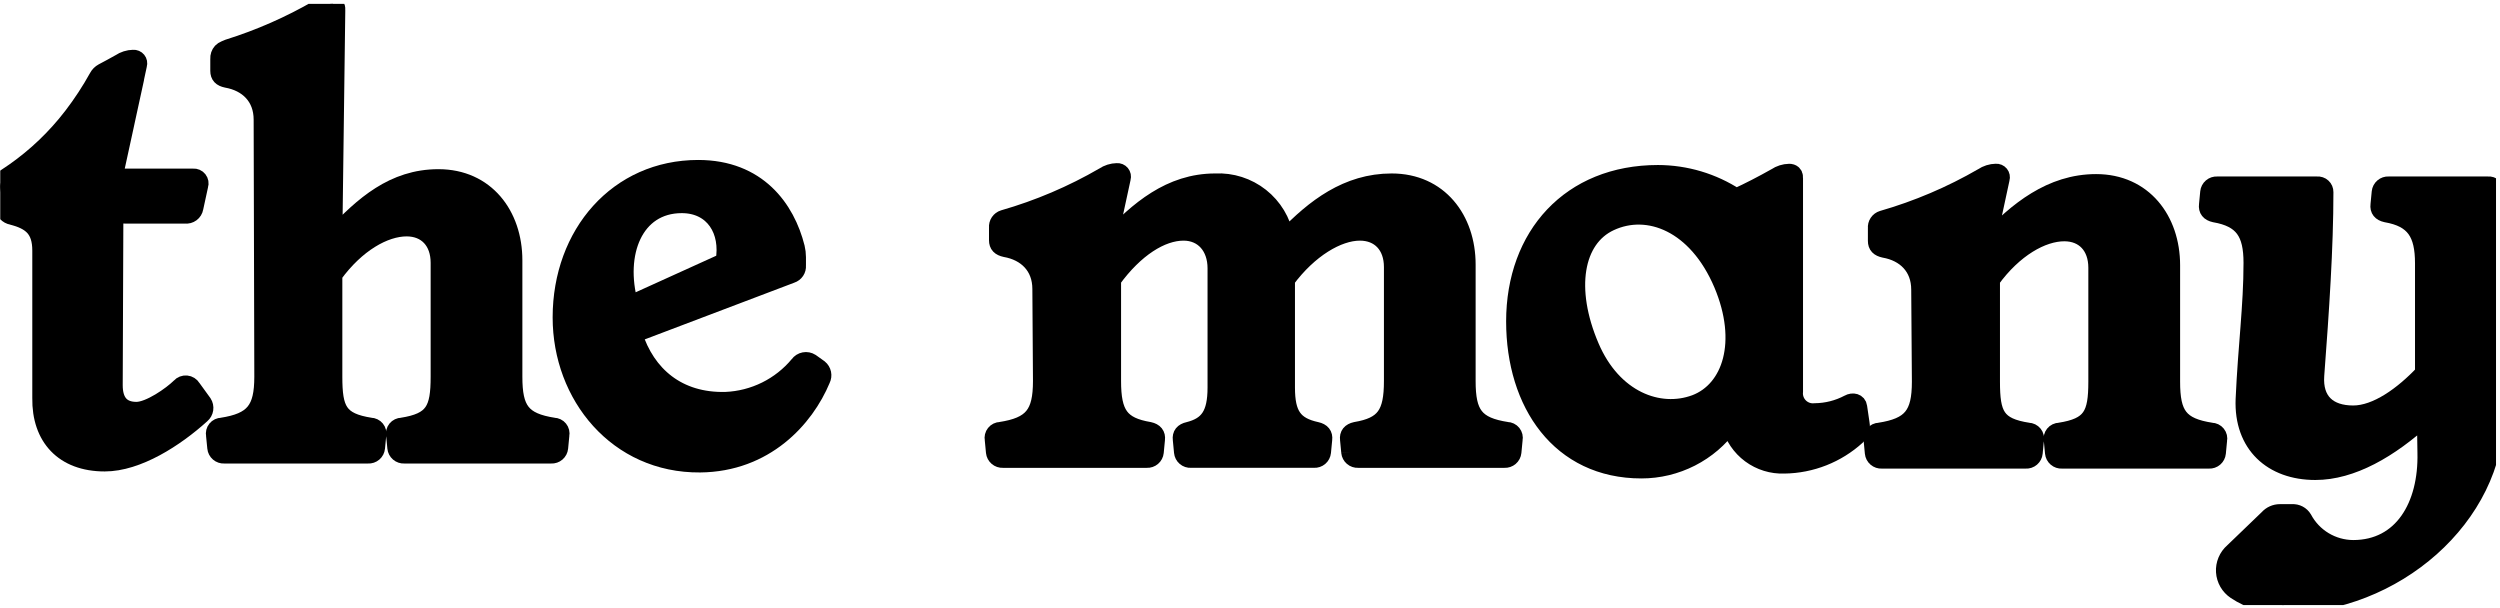 <svg width="489" height="119" viewBox="0 0 489 119" fill="none" xmlns="http://www.w3.org/2000/svg">
<g clip-path="url(#clip0_16_32)">
<path d="M263.973 88.451L263.733 85.948C263.615 84.993 264.092 84.397 265.157 84.16C270.772 83.205 272.324 80.952 272.324 74.515V52.235C272.324 48.063 269.816 45.442 265.992 45.442C261.703 45.442 256.088 48.779 251.669 54.738V75.816C251.669 81.061 253.113 83.206 257.523 84.16C258.597 84.398 259.075 84.994 258.956 85.948L258.716 88.451C258.676 88.859 258.48 89.235 258.168 89.502C257.856 89.768 257.454 89.904 257.044 89.881H232.935C232.524 89.907 232.12 89.772 231.808 89.505C231.495 89.238 231.3 88.86 231.262 88.451L231.023 85.948C230.904 84.993 231.372 84.397 232.447 84.16C236.275 83.205 237.822 81.061 237.822 75.816V52.474C237.822 48.303 235.313 45.442 231.5 45.442C227.2 45.442 222.065 48.659 217.654 54.738V74.517C217.654 80.954 219.196 83.209 224.811 84.163C225.886 84.401 226.363 84.997 226.244 85.95L226.005 88.454C225.964 88.862 225.768 89.238 225.456 89.504C225.145 89.771 224.742 89.907 224.332 89.884H196.151C195.742 89.904 195.341 89.767 195.03 89.501C194.719 89.235 194.522 88.861 194.478 88.454L194.239 85.95C194.194 85.736 194.198 85.515 194.248 85.302C194.299 85.089 194.397 84.891 194.534 84.72C194.671 84.549 194.844 84.411 195.041 84.314C195.237 84.218 195.453 84.166 195.672 84.163C201.884 83.208 203.676 80.955 203.676 74.517L203.557 56.529C203.557 52.118 200.685 49.377 196.638 48.662C195.553 48.423 195.075 47.947 195.075 46.993V44.489C195.039 44.099 195.14 43.708 195.359 43.382C195.578 43.057 195.903 42.816 196.279 42.702C203.122 40.737 209.695 37.938 215.85 34.367C216.627 33.843 217.54 33.554 218.478 33.534C218.645 33.52 218.813 33.546 218.967 33.611C219.121 33.676 219.256 33.777 219.362 33.907C219.468 34.036 219.541 34.189 219.574 34.352C219.607 34.516 219.6 34.685 219.553 34.845L216.925 46.989C222.539 41.029 228.86 35.556 237.7 35.556C240.919 35.396 244.086 36.408 246.612 38.403C249.139 40.398 250.854 43.241 251.437 46.404C257.044 40.563 263.493 35.556 272.203 35.556C281.521 35.556 287.006 42.827 287.006 51.756V74.517C287.006 80.954 288.569 83.209 294.77 84.163C294.99 84.165 295.206 84.215 295.404 84.311C295.602 84.407 295.775 84.545 295.913 84.716C296.05 84.888 296.147 85.087 296.198 85.301C296.248 85.514 296.25 85.736 296.203 85.95L295.964 88.454C295.924 88.862 295.727 89.238 295.415 89.504C295.104 89.771 294.701 89.907 294.291 89.884H265.642C265.233 89.907 264.83 89.771 264.518 89.504C264.207 89.238 264.01 88.862 263.97 88.454" fill="black"/>
<path d="M263.973 88.451L263.733 85.948C263.615 84.993 264.092 84.397 265.157 84.16C270.772 83.205 272.324 80.952 272.324 74.515V52.235C272.324 48.063 269.816 45.442 265.992 45.442C261.703 45.442 256.088 48.779 251.669 54.738V75.816C251.669 81.061 253.113 83.206 257.523 84.16C258.597 84.398 259.075 84.994 258.956 85.948L258.716 88.451C258.676 88.859 258.48 89.235 258.168 89.502C257.856 89.768 257.454 89.904 257.044 89.881H232.935C232.524 89.907 232.12 89.772 231.808 89.505C231.495 89.238 231.3 88.86 231.262 88.451L231.023 85.948C230.904 84.993 231.372 84.397 232.447 84.16C236.275 83.205 237.822 81.061 237.822 75.816V52.474C237.822 48.303 235.313 45.442 231.5 45.442C227.2 45.442 222.065 48.659 217.654 54.738V74.517C217.654 80.954 219.196 83.209 224.811 84.163C225.886 84.401 226.363 84.997 226.244 85.95L226.005 88.454C225.964 88.862 225.768 89.238 225.456 89.504C225.145 89.771 224.742 89.907 224.332 89.884H196.151C195.742 89.904 195.341 89.767 195.03 89.501C194.719 89.235 194.522 88.861 194.478 88.454L194.239 85.95C194.194 85.736 194.198 85.515 194.248 85.302C194.299 85.089 194.397 84.891 194.534 84.72C194.671 84.549 194.844 84.411 195.041 84.314C195.237 84.218 195.453 84.166 195.672 84.163C201.884 83.208 203.676 80.955 203.676 74.517L203.557 56.529C203.557 52.118 200.685 49.377 196.638 48.662C195.553 48.423 195.075 47.947 195.075 46.993V44.489C195.039 44.099 195.14 43.708 195.359 43.382C195.578 43.057 195.903 42.816 196.279 42.702C203.122 40.737 209.695 37.938 215.85 34.367C216.627 33.843 217.54 33.554 218.478 33.534C218.645 33.52 218.813 33.546 218.967 33.611C219.121 33.676 219.256 33.777 219.362 33.907C219.468 34.036 219.541 34.189 219.574 34.352C219.607 34.516 219.6 34.685 219.553 34.845L216.925 46.989C222.539 41.029 228.86 35.556 237.7 35.556C240.919 35.396 244.086 36.408 246.612 38.403C249.139 40.398 250.854 43.241 251.437 46.404C257.044 40.563 263.493 35.556 272.203 35.556C281.521 35.556 287.006 42.827 287.006 51.756V74.517C287.006 80.954 288.569 83.209 294.77 84.163C294.99 84.165 295.206 84.215 295.404 84.311C295.602 84.407 295.775 84.545 295.913 84.716C296.05 84.888 296.147 85.087 296.198 85.301C296.248 85.514 296.25 85.736 296.203 85.95L295.964 88.454C295.924 88.862 295.727 89.238 295.415 89.504C295.104 89.771 294.701 89.907 294.291 89.884H265.642C265.233 89.907 264.83 89.771 264.518 89.504C264.207 89.238 264.01 88.862 263.97 88.454" stroke="black" stroke-width="3.254"/>
<path d="M474.373 81.659C467.444 87.967 460.038 92.259 452.87 92.259C444.4 92.259 438.556 87.014 438.914 78.085C439.391 67.476 440.458 59.976 440.458 51.394C440.458 45.563 438.68 42.821 433.18 41.868C432.095 41.63 431.627 41.033 431.746 40.081L431.985 37.577C432.024 37.169 432.22 36.792 432.532 36.525C432.844 36.258 433.248 36.123 433.658 36.147H453.238C453.437 36.128 453.637 36.15 453.826 36.214C454.015 36.277 454.189 36.38 454.335 36.515C454.482 36.65 454.598 36.814 454.677 36.997C454.755 37.18 454.793 37.378 454.79 37.577C454.79 48.414 453.953 60.81 452.997 73.436C452.639 78.442 455.506 80.94 460.284 80.94C464.824 80.94 469.951 77.245 474.002 72.954V51.508C474.002 45.678 472.225 42.817 466.725 41.864C465.649 41.625 465.172 41.029 465.292 40.077L465.53 37.573C465.57 37.166 465.767 36.789 466.078 36.523C466.39 36.256 466.792 36.12 467.202 36.143H486.663C486.862 36.123 487.062 36.146 487.252 36.209C487.441 36.273 487.615 36.376 487.761 36.511C487.908 36.646 488.024 36.81 488.102 36.993C488.181 37.176 488.219 37.374 488.215 37.573V80.703C488.215 101.195 468.277 118.349 446.555 118.349C443.242 118.405 439.991 117.448 437.239 115.608C436.613 115.19 436.093 114.634 435.717 113.984C435.342 113.333 435.122 112.604 435.075 111.854C435.027 111.105 435.154 110.355 435.445 109.662C435.735 108.969 436.182 108.352 436.751 107.86L443.559 101.311C443.858 100.973 444.226 100.702 444.639 100.517C445.051 100.332 445.498 100.236 445.95 100.237H448.339C448.79 100.208 449.241 100.304 449.642 100.515C450.042 100.725 450.376 101.042 450.608 101.429C451.544 103.182 452.937 104.649 454.64 105.676C456.343 106.702 458.293 107.249 460.283 107.26C469.829 107.26 474.727 98.925 474.478 88.555L474.373 81.659Z" fill="black" stroke="black" stroke-width="3.254"/>
<path d="M160.316 71.973L158.645 70.781C158.245 70.526 157.763 70.433 157.297 70.522C156.83 70.61 156.416 70.874 156.138 71.258C154.397 73.356 152.233 75.065 149.787 76.276C147.341 77.487 144.668 78.172 141.94 78.287C132.642 78.526 126.548 73.284 124.041 65.431L154.826 53.755C155.197 53.635 155.517 53.393 155.734 53.069C155.951 52.744 156.051 52.357 156.019 51.968V50.301C156.017 49.662 155.94 49.025 155.791 48.404C153.877 40.778 148.27 32.916 136.568 32.916C120.818 32.916 109.724 45.664 109.724 62.095C109.724 77.454 120.699 90.908 136.926 90.787C149.702 90.669 157.574 81.981 160.796 74.236C160.984 73.86 161.039 73.432 160.952 73.021C160.864 72.61 160.64 72.24 160.316 71.973ZM133.351 40.063C139.55 40.063 142.65 45.185 141.581 51.133L123.202 59.473C120.457 49.594 124.158 40.063 133.351 40.063Z" fill="black" stroke="black" stroke-width="3.254"/>
<path d="M389.567 74.658C389.567 81.099 390.525 83.354 396.74 84.309C396.959 84.312 397.174 84.363 397.371 84.46C397.568 84.556 397.741 84.695 397.877 84.866C398.013 85.038 398.11 85.237 398.159 85.45C398.209 85.663 398.21 85.884 398.163 86.098L397.925 88.603C397.886 89.012 397.69 89.389 397.378 89.656C397.066 89.923 396.662 90.059 396.251 90.034H368.063C367.653 90.057 367.25 89.921 366.938 89.654C366.626 89.388 366.43 89.011 366.389 88.603L366.15 86.098C366.103 85.883 366.105 85.661 366.155 85.448C366.205 85.234 366.303 85.034 366.44 84.863C366.577 84.691 366.751 84.553 366.949 84.457C367.147 84.361 367.364 84.311 367.584 84.309C373.799 83.354 375.592 81.099 375.592 74.658L375.462 56.661C375.462 52.248 372.603 49.504 368.54 48.789C367.464 48.55 366.987 48.074 366.987 47.12V44.615C366.948 44.225 367.046 43.834 367.264 43.508C367.482 43.181 367.806 42.941 368.182 42.826C375.026 40.856 381.603 38.056 387.763 34.488C388.544 33.961 389.461 33.671 390.403 33.653C390.569 33.639 390.736 33.666 390.89 33.731C391.043 33.796 391.178 33.898 391.283 34.027C391.388 34.156 391.46 34.309 391.492 34.473C391.524 34.636 391.516 34.805 391.468 34.964L388.848 47.119C394.455 41.156 401.155 35.679 409.993 35.679C419.306 35.679 424.803 42.954 424.803 51.889V74.658C424.803 81.099 426.347 83.354 432.562 84.309C432.782 84.31 432.999 84.36 433.197 84.456C433.396 84.551 433.57 84.69 433.707 84.862C433.845 85.033 433.942 85.233 433.992 85.447C434.042 85.661 434.043 85.883 433.995 86.098L433.757 88.603C433.717 89.009 433.523 89.385 433.213 89.651C432.904 89.918 432.503 90.055 432.094 90.034H403.302C402.891 90.057 402.488 89.921 402.177 89.654C401.865 89.388 401.668 89.011 401.628 88.603L401.39 86.098C401.343 85.884 401.345 85.662 401.395 85.448C401.445 85.234 401.542 85.034 401.68 84.863C401.817 84.692 401.991 84.553 402.189 84.457C402.386 84.361 402.603 84.311 402.823 84.309C409.038 83.354 410.105 81.099 410.105 74.658V52.367C410.105 48.193 407.605 45.569 403.78 45.569C399.478 45.569 393.98 48.669 389.567 54.752V74.658Z" fill="black" stroke="black" stroke-width="3.254"/>
<path d="M364.073 82.881L363.585 79.552C363.466 78.589 362.399 78.35 361.562 78.827C359.537 79.901 357.282 80.474 354.989 80.498C354.458 80.554 353.921 80.492 353.417 80.314C352.914 80.137 352.456 79.85 352.078 79.474C351.7 79.097 351.411 78.642 351.232 78.139C351.053 77.638 350.989 77.102 351.044 76.572V34.831C351.054 34.714 351.049 34.596 351.03 34.48C351.009 34.284 350.921 34.101 350.781 33.961C350.758 33.937 350.734 33.915 350.709 33.894C350.67 33.862 350.628 33.833 350.584 33.808L350.568 33.799C350.455 33.739 350.332 33.699 350.206 33.679H350.171C350.108 33.671 350.045 33.666 349.982 33.666H349.965C349.023 33.684 348.106 33.974 347.325 34.501C344.628 36.02 342.128 37.314 339.597 38.471C335.049 35.499 329.731 33.913 324.294 33.904C307.084 33.904 296.226 46.059 296.226 62.866C296.226 78.966 305.061 91.956 321.067 91.956C324.447 91.954 327.779 91.153 330.79 89.619C333.8 88.085 336.404 85.862 338.388 83.131C338.996 85.455 340.38 87.502 342.313 88.934C344.245 90.365 346.61 91.095 349.015 91.003C354.283 90.934 359.343 88.94 363.236 85.397C363.579 85.084 363.836 84.688 363.982 84.248C364.129 83.808 364.16 83.337 364.073 82.881ZM331.573 78.833C324.521 81.447 315.567 78.107 311.155 67.741C306.369 56.54 308.046 46.761 314.97 43.541C322.38 40.091 331.822 43.779 336.832 55.586C341.611 66.906 338.505 76.199 331.573 78.833Z" fill="black" stroke="black" stroke-width="3.254"/>
<path d="M108.314 83.332C102.101 82.367 100.549 80.113 100.549 73.675V50.92C100.549 41.991 95.065 34.718 85.757 34.718C76.918 34.718 70.945 40.082 65.339 46.043L65.912 1.97C65.923 1.868 65.923 1.765 65.912 1.662C65.904 1.53 65.87 1.402 65.81 1.284C65.751 1.166 65.668 1.061 65.567 0.976C65.466 0.89 65.348 0.827 65.222 0.788C65.095 0.749 64.962 0.737 64.831 0.751C63.889 0.769 62.972 1.059 62.192 1.586C56.646 4.8 50.759 7.388 44.639 9.303L43.964 9.586C43.695 9.692 43.452 9.852 43.25 10.058C43.077 10.253 42.945 10.48 42.861 10.727C42.777 10.973 42.742 11.233 42.759 11.493V13.867C42.759 14.822 43.236 15.308 44.322 15.536C48.383 16.251 51.24 18.992 51.24 23.404L51.37 73.674C51.37 80.112 49.567 82.366 43.366 83.331C43.147 83.332 42.931 83.381 42.733 83.475C42.536 83.57 42.362 83.707 42.224 83.876C42.085 84.046 41.987 84.244 41.935 84.457C41.883 84.669 41.878 84.89 41.922 85.104L42.171 87.608C42.211 88.016 42.407 88.392 42.719 88.659C43.031 88.926 43.433 89.062 43.843 89.039H72.013C72.423 89.064 72.826 88.928 73.138 88.661C73.45 88.394 73.646 88.016 73.685 87.608L73.924 85.104C73.97 84.891 73.967 84.67 73.917 84.457C73.866 84.245 73.769 84.047 73.631 83.877C73.494 83.707 73.32 83.569 73.123 83.475C72.926 83.38 72.71 83.331 72.491 83.331C66.29 82.366 65.334 80.112 65.334 73.674V53.778C69.744 47.711 75.238 44.611 79.539 44.611C83.368 44.611 85.861 47.233 85.861 51.395V73.674C85.861 80.112 84.786 82.366 78.583 83.331C78.364 83.331 78.148 83.38 77.951 83.475C77.754 83.569 77.58 83.707 77.443 83.877C77.306 84.047 77.208 84.245 77.157 84.457C77.107 84.67 77.104 84.891 77.15 85.104L77.389 87.608C77.429 88.016 77.626 88.392 77.937 88.659C78.249 88.926 78.652 89.062 79.062 89.039H107.841C108.249 89.06 108.65 88.923 108.96 88.656C109.269 88.39 109.464 88.014 109.503 87.608L109.743 85.104C109.788 84.891 109.786 84.671 109.735 84.459C109.684 84.247 109.587 84.049 109.45 83.879C109.314 83.709 109.141 83.572 108.944 83.478C108.747 83.383 108.532 83.333 108.314 83.332Z" fill="black" stroke="black" stroke-width="3.254"/>
<path d="M39.823 78.803L37.663 75.823C37.538 75.613 37.366 75.435 37.159 75.304C36.953 75.173 36.718 75.092 36.474 75.069C36.231 75.046 35.985 75.08 35.758 75.17C35.53 75.259 35.327 75.401 35.164 75.584C33.492 77.253 29.201 80.233 26.686 80.233C23.815 80.233 22.376 78.564 22.376 75.345L22.506 41.991L24.537 42.109H36.234C36.676 42.16 37.12 42.041 37.476 41.775C37.832 41.509 38.073 41.117 38.148 40.679L39.105 36.269C39.172 36.07 39.187 35.857 39.151 35.65C39.114 35.443 39.027 35.248 38.897 35.083C38.767 34.918 38.598 34.787 38.405 34.703C38.212 34.619 38.001 34.584 37.791 34.6H22.383L24.512 24.832L24.817 23.415L26.559 15.419C26.581 15.321 26.596 15.221 26.604 15.121L27.131 12.676C27.179 12.517 27.187 12.348 27.155 12.185C27.123 12.021 27.051 11.868 26.946 11.739C26.841 11.61 26.706 11.508 26.552 11.443C26.399 11.378 26.232 11.351 26.066 11.365C25.123 11.383 24.207 11.673 23.426 12.2C22.278 12.847 21.166 13.452 20.072 14.024C19.636 14.26 19.279 14.618 19.044 15.054C17.576 17.708 15.913 20.249 14.066 22.656C13.637 23.212 13.2 23.758 12.756 24.293C9.423 28.291 5.505 31.765 1.133 34.596C0.753 34.828 0.449 35.166 0.259 35.569C0.07 35.972 0.003 36.421 0.068 36.861L0.665 40.556C0.71 40.995 0.896 41.406 1.196 41.729C1.496 42.051 1.894 42.267 2.328 42.344C6.041 43.299 7.943 44.848 7.943 49.019V77.845C7.824 85.583 12.363 90.589 20.486 90.589C26.927 90.589 34.333 85.822 39.469 81.174C39.806 80.889 40.028 80.491 40.093 80.055C40.158 79.619 40.062 79.174 39.823 78.803Z" fill="black" stroke="black" stroke-width="3.254"/>
</g>
<defs>
<clipPath id="clip0_16_32">
<rect width="488.174" height="117.599" fill="white" transform="translate(0.047 0.753)"/>
</clipPath>
</defs>
</svg>
